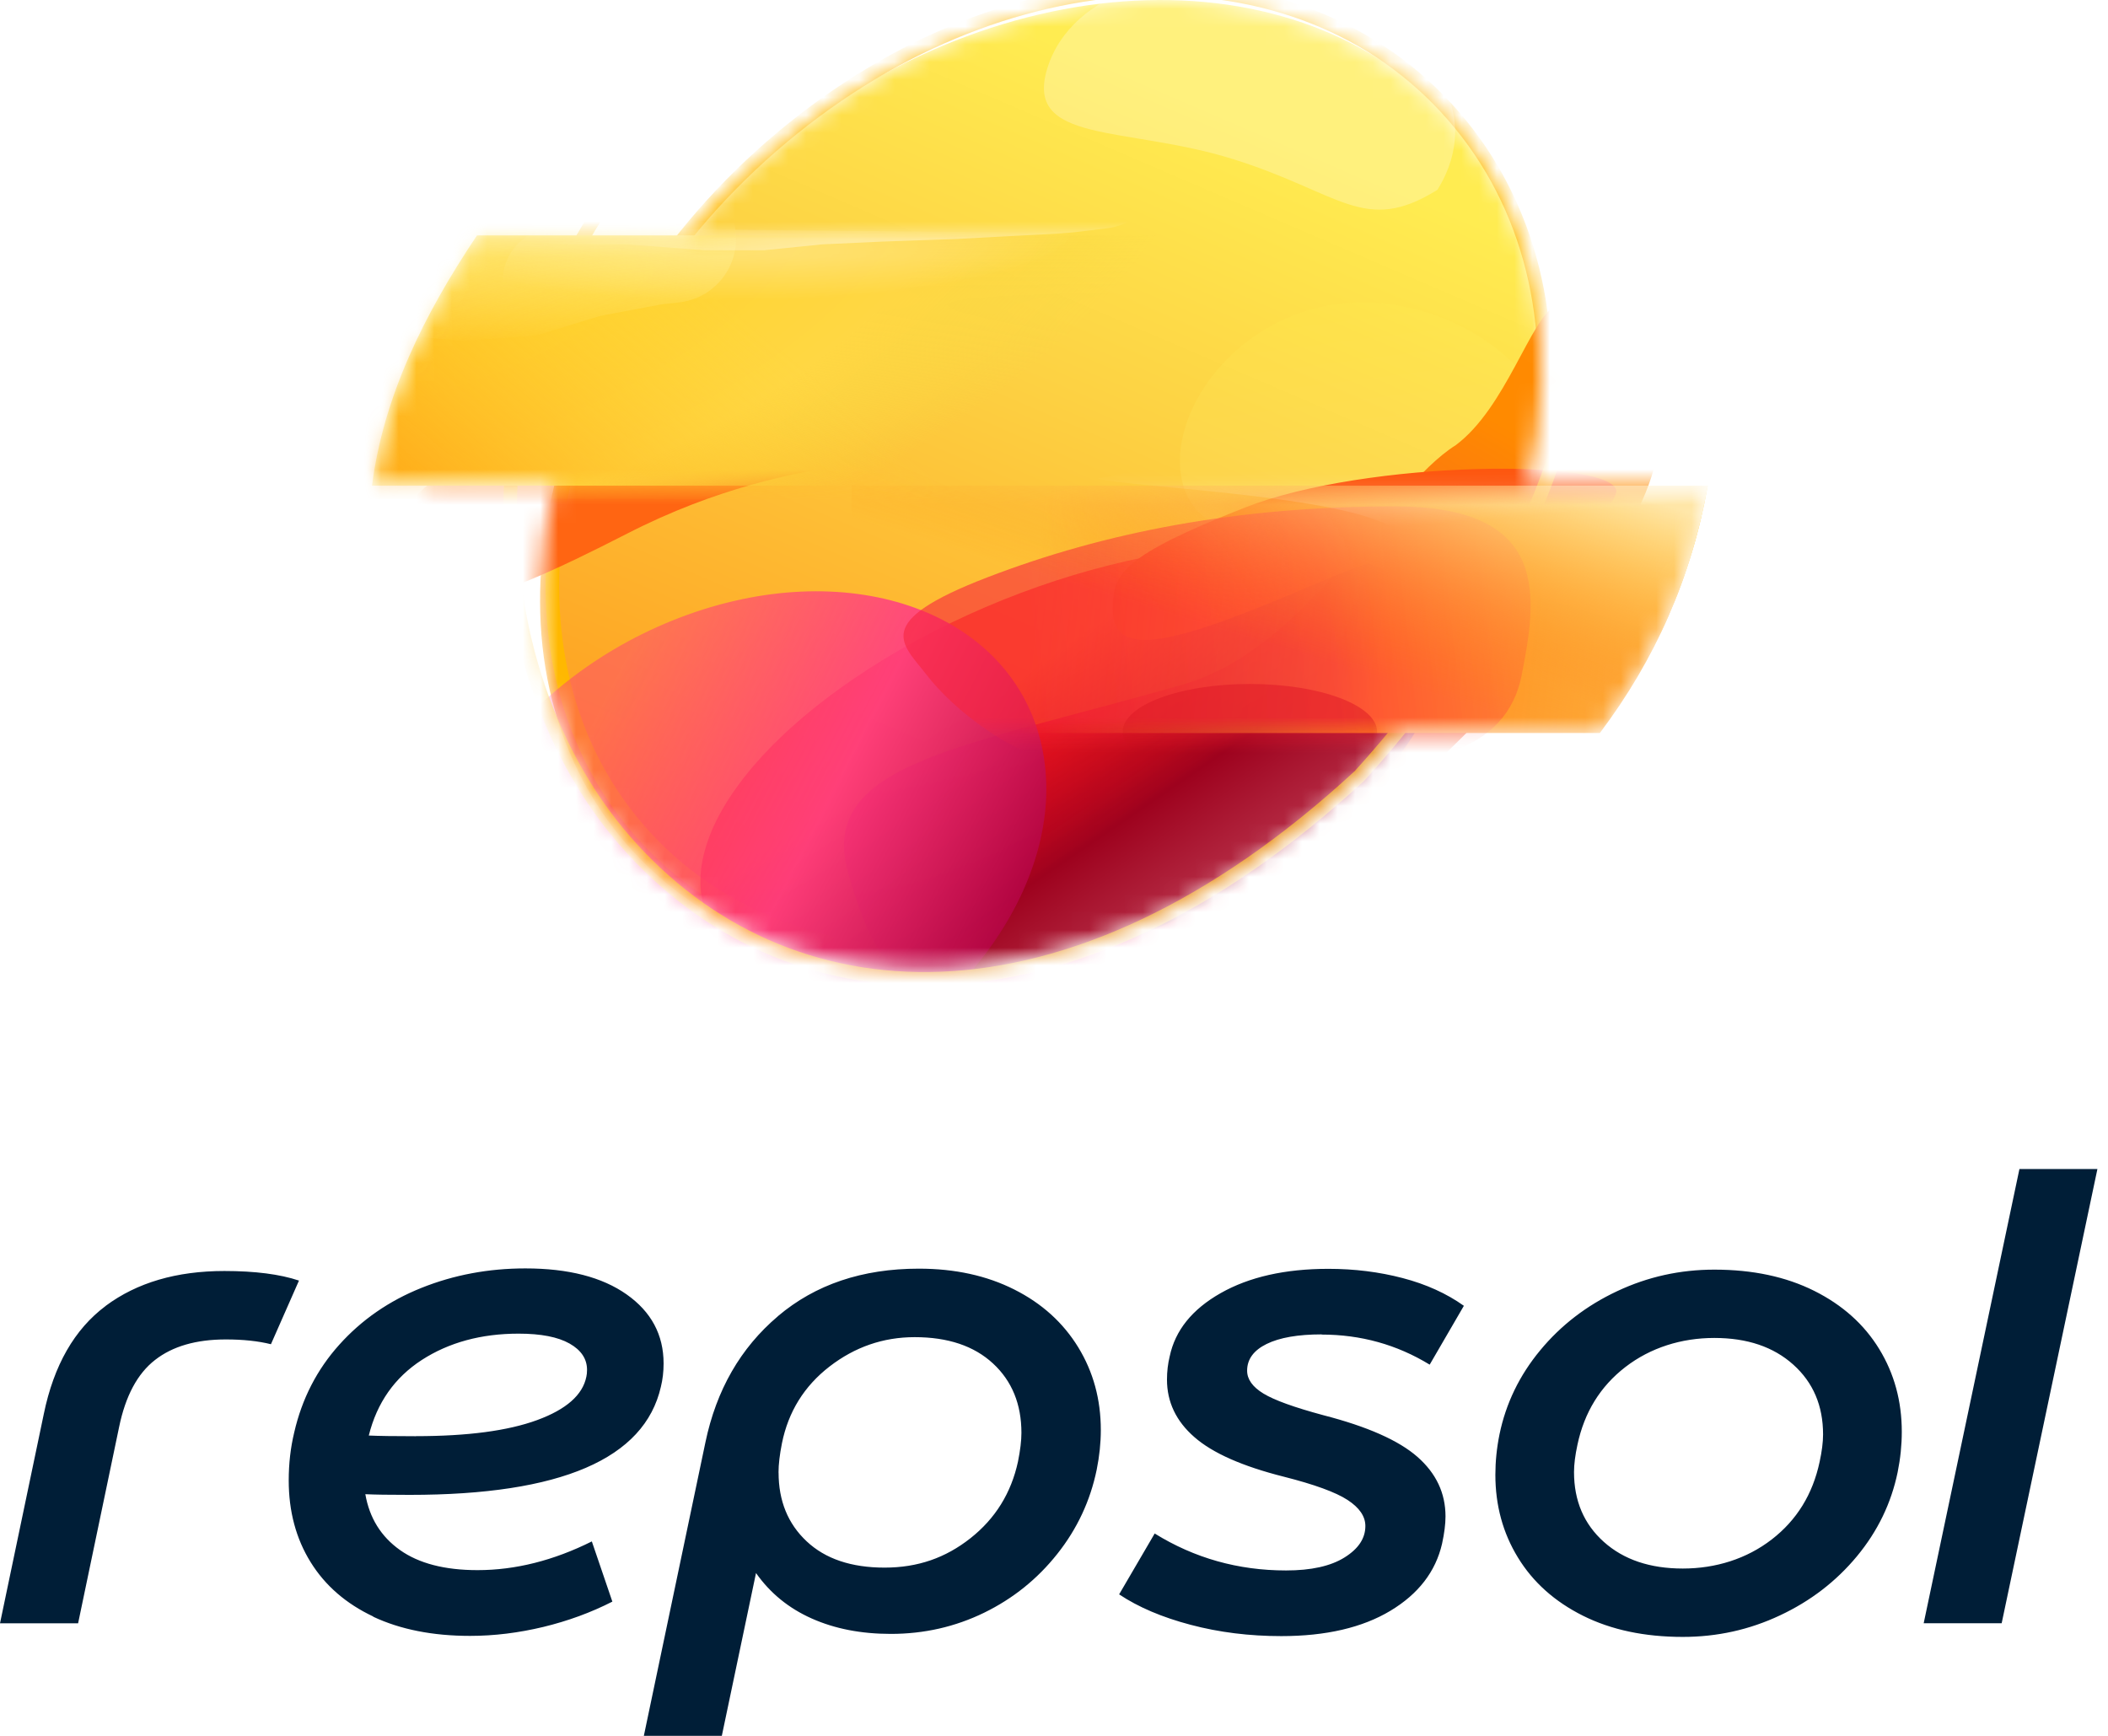 <svg width="119" height="98" viewBox="0 0 119 98" fill="none" xmlns="http://www.w3.org/2000/svg">
<mask id="mask0_104_88" style="mask-type:alpha" maskUnits="userSpaceOnUse" x="21" y="0" width="76" height="55">
<path fill-rule="evenodd" clip-rule="evenodd" d="M74.657 45.622C76.193 44.287 77.594 42.866 78.855 41.382H90.316C93.441 37.23 95.488 32.583 96.405 27.418H86.199C88.074 19.911 86.856 12.428 82.148 7.013C73.37 -3.085 55.785 -2.169 42.87 9.057C41.336 10.39 39.936 11.809 38.676 13.292H26.927C23.911 17.783 21.64 22.43 21 27.418H31.289C29.47 34.873 30.704 42.289 35.379 47.667C44.156 57.764 61.742 56.848 74.657 45.622Z" fill="#FF4E4E"/>
</mask>
<g mask="url(#mask0_104_88)">
<path d="M74.657 45.622C87.572 34.396 90.926 17.11 82.148 7.013C73.37 -3.085 55.785 -2.169 42.87 9.057C29.955 20.283 26.601 37.569 35.379 47.666C44.156 57.764 61.742 56.848 74.657 45.622Z" fill="url(#paint0_linear_104_88)"/>
<g filter="url(#filter0_f_104_88)">
<path d="M87.353 24.044C87.828 27.752 82.881 29.613 77.163 30.345C71.445 31.077 67.122 30.404 66.647 26.696C66.172 22.988 69.834 17.894 75.552 17.162C81.269 16.43 86.878 20.336 87.353 24.044Z" fill="url(#paint1_linear_104_88)" fill-opacity="0.2"/>
</g>
<g filter="url(#filter1_f_104_88)">
<path d="M75.353 44.817C88.268 33.59 90.819 16.632 82.041 6.535C73.264 -3.563 56.481 -2.975 43.566 8.251C30.651 19.478 27.297 36.764 36.075 46.861C44.853 56.958 62.438 56.043 75.353 44.817Z" stroke="#FFB800" stroke-width="0.765"/>
</g>
<g filter="url(#filter2_f_104_88)">
<path d="M63.734 54.46C76.096 50.892 95.292 30.208 93.483 23.939C91.957 20.651 90.687 15.785 87.808 17.259C86.399 17.98 85.022 23.01 82.18 25.132C78.239 27.606 73.891 36.592 66.787 38.642C54.425 42.21 46.083 43.049 47.892 49.318C49.702 55.587 51.371 58.028 63.734 54.46Z" fill="url(#paint2_linear_104_88)"/>
</g>
<mask id="mask1_104_88" style="mask-type:alpha" maskUnits="userSpaceOnUse" x="24" y="27" width="41" height="18">
<path d="M64.005 27.417H24.13V44.382H64.005V27.417Z" fill="#D9D9D9"/>
</mask>
<g mask="url(#mask1_104_88)">
<g filter="url(#filter3_f_104_88)">
<path d="M29.595 24.334C36.617 21.091 52.333 21.751 52.773 24.278C52.678 26.841 45.569 24.913 35.396 30.13C27.144 34.362 23.403 35.48 22.696 31.424C22.256 28.898 22.572 27.577 29.595 24.334Z" fill="#FF6512"/>
</g>
</g>
<g filter="url(#filter4_f_104_88)">
<path d="M73.557 47.772C82.525 41.26 83.916 34.007 76.663 31.573C69.41 29.138 56.26 32.444 47.292 38.956C38.323 45.468 36.932 52.721 44.185 55.155C51.438 57.59 64.588 54.284 73.557 47.772Z" fill="url(#paint3_linear_104_88)"/>
</g>
<g filter="url(#filter5_f_104_88)">
<path d="M45.245 61.537C54.583 57.969 60.615 49.107 58.718 41.742C56.821 34.378 47.713 31.3 38.376 34.868C29.038 38.436 23.006 47.298 24.903 54.663C26.799 62.027 35.907 65.105 45.245 61.537Z" fill="url(#paint4_linear_104_88)" fill-opacity="0.9"/>
</g>
<g filter="url(#filter6_f_104_88)">
<path d="M70.245 28.668C77.147 25.945 91.271 25.861 91.248 27.762C90.483 30.63 84.617 28.513 74.531 32.85C66.35 36.368 62.775 37.356 62.812 34.305C62.835 32.404 63.343 31.39 70.245 28.668Z" fill="#FD5710"/>
</g>
<g filter="url(#filter7_f_104_88)">
<path d="M76.748 43.803C88.768 30.57 93.834 13.855 84.844 3.514C75.854 -6.827 53.559 -6.824 39.626 5.287C25.692 17.399 26.282 37.121 35.271 47.462C44.261 57.803 60.202 59.082 76.748 43.803Z" stroke="#FFB905" stroke-opacity="0.7" stroke-width="0.765"/>
</g>
<g filter="url(#filter8_f_104_88)">
<path d="M81.145 10.716C77.019 13.287 75.69 10.884 69.611 8.984C63.532 7.084 57.781 8.149 59.13 3.834C60.478 -0.481 66.5 -2.438 72.579 -0.538C81.185 1.363 83.816 6.419 81.145 10.716Z" fill="white" fill-opacity="0.25"/>
</g>
<mask id="mask2_104_88" style="mask-type:alpha" maskUnits="userSpaceOnUse" x="29" y="27" width="72" height="34">
<path d="M100.652 27.418H29.417V60.437H100.652V27.418Z" fill="#D9D9D9"/>
</mask>
<g mask="url(#mask2_104_88)">
<path d="M48.074 27.418H96.405C95.488 32.584 93.441 37.23 90.316 41.382H48.074V27.418Z" fill="url(#paint5_linear_104_88)"/>
<path d="M48.074 27.418H96.405C95.488 32.584 93.441 37.23 90.316 41.382H48.074V27.418Z" fill="url(#paint6_linear_104_88)"/>
<mask id="mask3_104_88" style="mask-type:alpha" maskUnits="userSpaceOnUse" x="33" y="27" width="64" height="15">
<path d="M96.405 27.341H33.014V41.382H96.405V27.341Z" fill="#D9D9D9"/>
</mask>
<g mask="url(#mask3_104_88)">
<g filter="url(#filter9_f_104_88)">
<path d="M70.558 44.017C74.524 44.017 77.739 42.808 77.739 41.316C77.739 39.823 74.524 38.614 70.558 38.614C66.592 38.614 63.377 39.823 63.377 41.316C63.377 42.808 66.592 44.017 70.558 44.017Z" fill="#B70B00" fill-opacity="0.6"/>
</g>
<g filter="url(#filter10_f_104_88)">
<path d="M85.906 38.094C86.731 33.819 87.645 28.588 78.746 28.588C69.846 28.588 62.367 30.047 55.753 32.589C49.138 35.13 50.942 36.328 52.303 38.094C53.816 40.057 57.167 42.742 60.669 43.375C62.296 43.669 70.883 42.419 72.425 42.659C80.499 43.916 85.082 42.368 85.906 38.094Z" fill="url(#paint7_linear_104_88)" fill-opacity="0.6"/>
</g>
</g>
<path d="M48.074 27.418H96.405C95.488 32.584 93.441 37.23 90.316 41.382H48.074V27.418Z" fill="url(#paint8_linear_104_88)"/>
<mask id="mask4_104_88" style="mask-type:alpha" maskUnits="userSpaceOnUse" x="55" y="27" width="42" height="15">
<path d="M55.871 27.418H96.405C95.488 32.584 93.441 37.23 90.315 41.382H55.871V27.418Z" fill="url(#paint9_linear_104_88)"/>
</mask>
<g mask="url(#mask4_104_88)">
<g filter="url(#filter11_f_104_88)">
<path d="M78.296 29.618C74.887 27.915 63.696 27.502 61.974 27.016L68.927 25.638C76.243 25.52 82.59 25.103 83.295 24.991C84.176 24.852 97.102 24.705 98.714 25.638C100.004 26.384 100.058 33.781 98.714 34.415C93.539 33.206 94.494 33.923 89.147 32.219C86.732 31.45 82.801 31.867 78.296 29.618Z" fill="url(#paint10_linear_104_88)"/>
</g>
</g>
</g>
<path d="M73.272 13.291H26.927C23.911 17.782 21.64 22.43 21 27.418H62.671L73.272 13.291Z" fill="url(#paint11_radial_104_88)"/>
<mask id="mask5_104_88" style="mask-type:alpha" maskUnits="userSpaceOnUse" x="21" y="13" width="53" height="15">
<path d="M73.272 13.291H26.927C23.911 17.782 21.64 22.43 21 27.418H62.671L73.272 13.291Z" fill="white"/>
</mask>
<g mask="url(#mask5_104_88)">
<path d="M59.789 12.159H19.454V28.168H59.789V12.159Z" fill="url(#paint12_linear_104_88)"/>
<g filter="url(#filter12_f_104_88)">
<path d="M28.541 14.893C28.961 13.674 30.113 12.861 31.403 12.873L72.932 13.273C73.839 13.282 74.339 14.331 73.773 15.04C73.675 15.164 73.551 15.265 73.41 15.335L70.873 16.607C70.451 16.819 69.991 16.942 69.522 16.989C66.707 17.267 66.312 17.775 65.119 18.018C64.832 18.077 64.545 18.142 64.271 18.248L61.162 19.448C60.958 19.527 60.746 19.588 60.531 19.628L57.166 20.263C56.946 20.305 56.721 20.326 56.497 20.326H53.183H48.659H43.729L34.314 19.567L30.744 18.8C28.986 18.422 27.955 16.593 28.541 14.893Z" fill="url(#paint13_radial_104_88)" fill-opacity="0.5"/>
</g>
<g filter="url(#filter13_f_104_88)">
<path d="M17.78 12.943C17.974 11.105 19.524 9.71 21.372 9.71H37.916C39.707 9.71 41.227 11.023 41.489 12.795L41.512 12.955C41.811 14.978 40.371 16.846 38.338 17.072L37.372 17.179L33.905 17.829L30.631 18.83C30.369 18.91 30.098 18.96 29.824 18.979L26.366 19.218C26.176 19.231 25.986 19.229 25.797 19.212L21.145 18.797C20.312 18.723 19.53 18.362 18.933 17.775L18.669 17.515C17.884 16.743 17.494 15.655 17.61 14.56L17.78 12.943Z" fill="url(#paint14_linear_104_88)"/>
</g>
<g filter="url(#filter14_f_104_88)">
<path d="M28.034 11.109C28.333 10.548 28.924 10.204 29.56 10.221L64.909 11.172C65.313 11.182 65.471 11.701 65.141 11.935C65.114 11.953 65.086 11.969 65.056 11.981L63.391 12.653C63.095 12.773 62.782 12.853 62.464 12.892C60.842 13.088 60.768 13.112 59.696 13.188L56.838 13.339L53.996 13.492L49.779 13.64L46.407 13.796L43.141 14.127H39.742L35.444 13.796H31.855L29.363 13.569C28.168 13.46 27.47 12.168 28.034 11.109Z" fill="url(#paint15_linear_104_88)" fill-opacity="0.5"/>
</g>
</g>
</g>
<path d="M5.967 73.724C7.731 72.412 9.963 71.756 12.668 71.756C14.393 71.756 15.795 71.936 16.878 72.297L15.295 75.89C14.573 75.71 13.726 75.62 12.747 75.62C11.074 75.62 9.741 76.005 8.752 76.779C7.759 77.55 7.085 78.813 6.724 80.563L4.409 91.647H0L2.472 79.83C3.038 77.078 4.204 75.043 5.967 73.728M21.069 91.262C19.538 90.54 18.357 89.519 17.535 88.193C16.712 86.867 16.299 85.329 16.299 83.579C16.299 82.629 16.403 81.726 16.608 80.875C17.045 78.969 17.895 77.317 19.156 75.915C20.416 74.512 21.96 73.443 23.79 72.71C25.616 71.978 27.574 71.61 29.66 71.61C32.08 71.61 33.986 72.099 35.374 73.078C36.763 74.057 37.461 75.356 37.461 76.98C37.461 77.442 37.409 77.883 37.308 78.293C36.381 82.361 31.656 84.395 23.134 84.395C21.95 84.395 21.114 84.382 20.624 84.357C20.857 85.697 21.506 86.745 22.575 87.506C23.644 88.266 25.106 88.644 26.959 88.644C29.095 88.644 31.247 88.103 33.41 87.023L34.569 90.422C33.358 91.04 32.059 91.515 30.667 91.852C29.278 92.185 27.9 92.356 26.536 92.356C24.425 92.356 22.603 91.994 21.072 91.276M23.485 81.08C26.394 81.08 28.671 80.778 30.32 80.174C31.969 79.57 32.896 78.751 33.101 77.723C33.125 77.619 33.139 77.491 33.139 77.338C33.139 76.72 32.809 76.224 32.153 75.852C31.497 75.481 30.539 75.293 29.275 75.293C27.164 75.293 25.342 75.79 23.811 76.779C22.28 77.772 21.28 79.192 20.819 81.045C21.36 81.07 22.249 81.084 23.485 81.084M43.914 74.307C46.025 72.519 48.677 71.624 51.871 71.624C53.905 71.624 55.7 72.016 57.258 72.801C58.817 73.585 60.018 74.675 60.869 76.064C61.719 77.452 62.143 79.011 62.143 80.736C62.143 81.459 62.066 82.205 61.91 82.976C61.549 84.725 60.81 86.312 59.689 87.724C58.567 89.141 57.193 90.248 55.558 91.047C53.922 91.845 52.166 92.244 50.288 92.244C48.615 92.244 47.129 91.956 45.827 91.376C44.525 90.797 43.477 89.943 42.678 88.808L40.748 98H36.346L39.821 81.434C40.439 78.473 41.803 76.099 43.914 74.311M43.952 83.135C43.952 84.732 44.48 86.027 45.535 87.016C46.591 88.009 48.059 88.502 49.937 88.502C51.815 88.502 53.381 87.95 54.783 86.843C56.186 85.735 57.082 84.295 57.467 82.517C57.595 81.875 57.661 81.334 57.661 80.896C57.661 79.275 57.127 77.966 56.057 76.977C54.988 75.987 53.516 75.491 51.635 75.491C49.857 75.491 48.257 76.046 46.827 77.15C45.397 78.258 44.504 79.698 44.143 81.476C44.015 82.118 43.949 82.674 43.949 83.135M74.612 75.335C73.272 75.335 72.238 75.515 71.502 75.876C70.769 76.237 70.402 76.741 70.402 77.383C70.402 77.872 70.711 78.303 71.328 78.678C71.946 79.053 73.068 79.456 74.689 79.893C77.185 80.535 78.962 81.323 80.017 82.25C81.073 83.177 81.601 84.298 81.601 85.61C81.601 86.048 81.535 86.562 81.406 87.155C81.045 88.724 80.073 89.988 78.49 90.939C76.907 91.89 74.852 92.369 72.332 92.369C70.53 92.369 68.822 92.157 67.215 91.731C65.604 91.307 64.26 90.734 63.177 90.012L65.184 86.576C67.423 87.964 69.895 88.662 72.599 88.662C74.015 88.662 75.116 88.419 75.9 87.929C76.685 87.44 77.077 86.85 77.077 86.152C77.077 85.61 76.744 85.121 76.074 84.683C75.404 84.246 74.206 83.809 72.481 83.371C70.138 82.781 68.451 82.035 67.423 81.132C66.392 80.233 65.878 79.15 65.878 77.89C65.878 77.428 65.93 76.991 66.031 76.578C66.34 75.109 67.298 73.918 68.909 73.005C70.516 72.093 72.543 71.634 74.991 71.634C76.459 71.634 77.855 71.808 79.181 72.155C80.507 72.502 81.659 73.023 82.638 73.721L80.708 77.043C78.855 75.911 76.82 75.345 74.605 75.345M89.359 91.217C87.762 90.418 86.54 89.325 85.69 87.933C84.839 86.544 84.416 84.985 84.416 83.26C84.416 82.514 84.492 81.754 84.648 80.983C85.01 79.233 85.773 77.65 86.947 76.234C88.116 74.818 89.568 73.703 91.293 72.894C93.018 72.082 94.844 71.679 96.778 71.679C98.941 71.679 100.819 72.079 102.416 72.877C104.012 73.675 105.234 74.769 106.085 76.161C106.935 77.55 107.359 79.108 107.359 80.834C107.359 81.58 107.282 82.34 107.126 83.111C106.765 84.861 105.998 86.447 104.828 87.86C103.655 89.276 102.207 90.391 100.482 91.199C98.757 92.012 96.93 92.414 94.997 92.414C92.834 92.414 90.956 92.015 89.359 91.217ZM88.856 83.108C88.856 84.729 89.415 86.041 90.536 87.047C91.657 88.051 93.143 88.554 94.997 88.554C96.851 88.554 98.6 88.009 100.017 86.912C101.433 85.819 102.332 84.357 102.721 82.528C102.849 81.938 102.915 81.42 102.915 80.983C102.915 79.362 102.357 78.049 101.235 77.043C100.114 76.036 98.628 75.536 96.775 75.536C94.921 75.536 93.171 76.085 91.755 77.178C90.338 78.272 89.439 79.733 89.05 81.563C88.922 82.156 88.856 82.67 88.856 83.108ZM114 66H118.402L112.997 91.644H108.595L114 66Z" fill="#001E37"/>
<defs>
<filter id="filter0_f_104_88" x="61.249" y="11.716" width="31.492" height="24.248" filterUnits="userSpaceOnUse" color-interpolation-filters="sRGB">
<feFlood flood-opacity="0" result="BackgroundImageFix"/>
<feBlend mode="normal" in="SourceGraphic" in2="BackgroundImageFix" result="shape"/>
<feGaussianBlur stdDeviation="2.678" result="effect1_foregroundBlur_104_88"/>
</filter>
<filter id="filter1_f_104_88" x="26.971" y="-4.836" width="64.439" height="62.919" filterUnits="userSpaceOnUse" color-interpolation-filters="sRGB">
<feFlood flood-opacity="0" result="BackgroundImageFix"/>
<feBlend mode="normal" in="SourceGraphic" in2="BackgroundImageFix" result="shape"/>
<feGaussianBlur stdDeviation="1.913" result="effect1_foregroundBlur_104_88"/>
</filter>
<filter id="filter2_f_104_88" x="36.168" y="5.51" width="68.913" height="62.08" filterUnits="userSpaceOnUse" color-interpolation-filters="sRGB">
<feFlood flood-opacity="0" result="BackgroundImageFix"/>
<feBlend mode="normal" in="SourceGraphic" in2="BackgroundImageFix" result="shape"/>
<feGaussianBlur stdDeviation="5.739" result="effect1_foregroundBlur_104_88"/>
</filter>
<filter id="filter3_f_104_88" x="17.21" y="16.78" width="40.92" height="22.527" filterUnits="userSpaceOnUse" color-interpolation-filters="sRGB">
<feFlood flood-opacity="0" result="BackgroundImageFix"/>
<feBlend mode="normal" in="SourceGraphic" in2="BackgroundImageFix" result="shape"/>
<feGaussianBlur stdDeviation="2.678" result="effect1_foregroundBlur_104_88"/>
</filter>
<filter id="filter4_f_104_88" x="28.061" y="19.294" width="64.727" height="48.14" filterUnits="userSpaceOnUse" color-interpolation-filters="sRGB">
<feFlood flood-opacity="0" result="BackgroundImageFix"/>
<feBlend mode="normal" in="SourceGraphic" in2="BackgroundImageFix" result="shape"/>
<feGaussianBlur stdDeviation="5.739" result="effect1_foregroundBlur_104_88"/>
</filter>
<filter id="filter5_f_104_88" x="9.249" y="18.078" width="65.121" height="60.25" filterUnits="userSpaceOnUse" color-interpolation-filters="sRGB">
<feFlood flood-opacity="0" result="BackgroundImageFix"/>
<feBlend mode="normal" in="SourceGraphic" in2="BackgroundImageFix" result="shape"/>
<feGaussianBlur stdDeviation="7.652" result="effect1_foregroundBlur_104_88"/>
</filter>
<filter id="filter6_f_104_88" x="47.507" y="11.157" width="59.045" height="40.272" filterUnits="userSpaceOnUse" color-interpolation-filters="sRGB">
<feFlood flood-opacity="0" result="BackgroundImageFix"/>
<feBlend mode="normal" in="SourceGraphic" in2="BackgroundImageFix" result="shape"/>
<feGaussianBlur stdDeviation="7.652" result="effect1_foregroundBlur_104_88"/>
</filter>
<filter id="filter7_f_104_88" x="26.116" y="-6.71" width="65.985" height="64.65" filterUnits="userSpaceOnUse" color-interpolation-filters="sRGB">
<feFlood flood-opacity="0" result="BackgroundImageFix"/>
<feBlend mode="normal" in="SourceGraphic" in2="BackgroundImageFix" result="shape"/>
<feGaussianBlur stdDeviation="1.148" result="effect1_foregroundBlur_104_88"/>
</filter>
<filter id="filter8_f_104_88" x="53.575" y="-6.621" width="33.925" height="23.813" filterUnits="userSpaceOnUse" color-interpolation-filters="sRGB">
<feFlood flood-opacity="0" result="BackgroundImageFix"/>
<feBlend mode="normal" in="SourceGraphic" in2="BackgroundImageFix" result="shape"/>
<feGaussianBlur stdDeviation="2.678" result="effect1_foregroundBlur_104_88"/>
</filter>
<filter id="filter9_f_104_88" x="55.724" y="30.962" width="29.667" height="20.708" filterUnits="userSpaceOnUse" color-interpolation-filters="sRGB">
<feFlood flood-opacity="0" result="BackgroundImageFix"/>
<feBlend mode="normal" in="SourceGraphic" in2="BackgroundImageFix" result="shape"/>
<feGaussianBlur stdDeviation="3.826" result="effect1_foregroundBlur_104_88"/>
</filter>
<filter id="filter10_f_104_88" x="43.352" y="20.936" width="50.706" height="30.137" filterUnits="userSpaceOnUse" color-interpolation-filters="sRGB">
<feFlood flood-opacity="0" result="BackgroundImageFix"/>
<feBlend mode="normal" in="SourceGraphic" in2="BackgroundImageFix" result="shape"/>
<feGaussianBlur stdDeviation="3.826" result="effect1_foregroundBlur_104_88"/>
</filter>
<filter id="filter11_f_104_88" x="61.208" y="24.123" width="39.259" height="11.057" filterUnits="userSpaceOnUse" color-interpolation-filters="sRGB">
<feFlood flood-opacity="0" result="BackgroundImageFix"/>
<feBlend mode="normal" in="SourceGraphic" in2="BackgroundImageFix" result="shape"/>
<feGaussianBlur stdDeviation="0.383" result="effect1_foregroundBlur_104_88"/>
</filter>
<filter id="filter12_f_104_88" x="26.08" y="10.577" width="50.228" height="12.044" filterUnits="userSpaceOnUse" color-interpolation-filters="sRGB">
<feFlood flood-opacity="0" result="BackgroundImageFix"/>
<feBlend mode="normal" in="SourceGraphic" in2="BackgroundImageFix" result="shape"/>
<feGaussianBlur stdDeviation="1.148" result="effect1_foregroundBlur_104_88"/>
</filter>
<filter id="filter13_f_104_88" x="15.294" y="7.415" width="28.553" height="14.107" filterUnits="userSpaceOnUse" color-interpolation-filters="sRGB">
<feFlood flood-opacity="0" result="BackgroundImageFix"/>
<feBlend mode="normal" in="SourceGraphic" in2="BackgroundImageFix" result="shape"/>
<feGaussianBlur stdDeviation="1.148" result="effect1_foregroundBlur_104_88"/>
</filter>
<filter id="filter14_f_104_88" x="27.07" y="9.455" width="39.014" height="5.437" filterUnits="userSpaceOnUse" color-interpolation-filters="sRGB">
<feFlood flood-opacity="0" result="BackgroundImageFix"/>
<feBlend mode="normal" in="SourceGraphic" in2="BackgroundImageFix" result="shape"/>
<feGaussianBlur stdDeviation="0.383" result="effect1_foregroundBlur_104_88"/>
</filter>
<linearGradient id="paint0_linear_104_88" x1="68.469" y1="-1.152" x2="44.541" y2="54.535" gradientUnits="userSpaceOnUse">
<stop offset="0.11" stop-color="#FFEC51"/>
<stop offset="0.398" stop-color="#FDD243"/>
<stop offset="1" stop-color="#FF9518"/>
</linearGradient>
<linearGradient id="paint1_linear_104_88" x1="75.942" y1="17.112" x2="77.629" y2="30.285" gradientUnits="userSpaceOnUse">
<stop stop-color="#FFEC4E"/>
<stop offset="1" stop-color="#FFEC89"/>
</linearGradient>
<linearGradient id="paint2_linear_104_88" x1="84.538" y1="23.779" x2="61.657" y2="64.016" gradientUnits="userSpaceOnUse">
<stop stop-color="#FF8A00"/>
<stop offset="0.974" stop-color="#EA0673"/>
</linearGradient>
<linearGradient id="paint3_linear_104_88" x1="61.28" y1="35.585" x2="71.546" y2="50.606" gradientUnits="userSpaceOnUse">
<stop stop-color="#FF0000" stop-opacity="0.5"/>
<stop offset="0.554" stop-color="#9E021E"/>
<stop offset="1" stop-color="#BD3A52"/>
</linearGradient>
<linearGradient id="paint4_linear_104_88" x1="29.268" y1="48.942" x2="53.119" y2="61.144" gradientUnits="userSpaceOnUse">
<stop stop-color="#FF347D" stop-opacity="0.5"/>
<stop offset="0.52" stop-color="#FF3D83"/>
<stop offset="0.988" stop-color="#B20342"/>
</linearGradient>
<linearGradient id="paint5_linear_104_88" x1="94.928" y1="41.382" x2="57.96" y2="37.575" gradientUnits="userSpaceOnUse">
<stop offset="0.011" stop-color="#FEB342"/>
<stop offset="0.465" stop-color="#FF891C"/>
<stop offset="0.734" stop-color="#FFA826" stop-opacity="0.4"/>
<stop offset="1" stop-color="#FF7816" stop-opacity="0"/>
</linearGradient>
<linearGradient id="paint6_linear_104_88" x1="93.142" y1="26.12" x2="86.173" y2="40.835" gradientUnits="userSpaceOnUse">
<stop offset="0.174" stop-color="#FFC700"/>
<stop offset="0.839" stop-color="#FF7816" stop-opacity="0"/>
</linearGradient>
<linearGradient id="paint7_linear_104_88" x1="56.946" y1="39.229" x2="92.671" y2="35.088" gradientUnits="userSpaceOnUse">
<stop offset="0.017" stop-color="#F6253E"/>
<stop offset="0.506" stop-color="#FF2B45"/>
<stop offset="1" stop-color="#FF6E2F" stop-opacity="0.5"/>
</linearGradient>
<linearGradient id="paint8_linear_104_88" x1="90.397" y1="26.651" x2="86.117" y2="40.787" gradientUnits="userSpaceOnUse">
<stop offset="0.05" stop-color="#FFE6A7"/>
<stop offset="1" stop-color="#FF8A00" stop-opacity="0"/>
</linearGradient>
<linearGradient id="paint9_linear_104_88" x1="91.075" y1="27.417" x2="88.596" y2="37.966" gradientUnits="userSpaceOnUse">
<stop offset="0.05" stop-color="#FFE9AF"/>
<stop offset="1" stop-color="#FF7816" stop-opacity="0"/>
</linearGradient>
<linearGradient id="paint10_linear_104_88" x1="76.769" y1="22.803" x2="77.373" y2="29.892" gradientUnits="userSpaceOnUse">
<stop stop-color="white"/>
<stop offset="1" stop-color="white" stop-opacity="0"/>
</linearGradient>
<radialGradient id="paint11_radial_104_88" cx="0" cy="0" r="1" gradientUnits="userSpaceOnUse" gradientTransform="translate(23.288 15.101) rotate(-16.729) scale(46.907 21.051)">
<stop stop-color="#FFD726"/>
<stop offset="0.451" stop-color="#FFD537"/>
<stop offset="0.7" stop-color="#FFD743"/>
<stop offset="1" stop-color="#F9DC43" stop-opacity="0"/>
</radialGradient>
<linearGradient id="paint12_linear_104_88" x1="40.674" y1="16.758" x2="26.391" y2="33.818" gradientUnits="userSpaceOnUse">
<stop stop-color="#FFD232" stop-opacity="0"/>
<stop offset="1" stop-color="#FFA212"/>
</linearGradient>
<radialGradient id="paint13_radial_104_88" cx="0" cy="0" r="1" gradientUnits="userSpaceOnUse" gradientTransform="translate(41.311 12.408) scale(24.316 5.476)">
<stop stop-color="white"/>
<stop offset="0.836" stop-color="white" stop-opacity="0"/>
</radialGradient>
<linearGradient id="paint14_linear_104_88" x1="32.31" y1="12.66" x2="32.837" y2="21.533" gradientUnits="userSpaceOnUse">
<stop stop-color="#FFEC89" stop-opacity="0.8"/>
<stop offset="0.723" stop-color="#FFED8E" stop-opacity="0"/>
</linearGradient>
<linearGradient id="paint15_linear_104_88" x1="47.936" y1="12.507" x2="26.966" y2="11.122" gradientUnits="userSpaceOnUse">
<stop stop-color="white"/>
<stop offset="0.456" stop-color="white" stop-opacity="0.389"/>
<stop offset="0.836" stop-color="white" stop-opacity="0"/>
</linearGradient>
</defs>
</svg>
